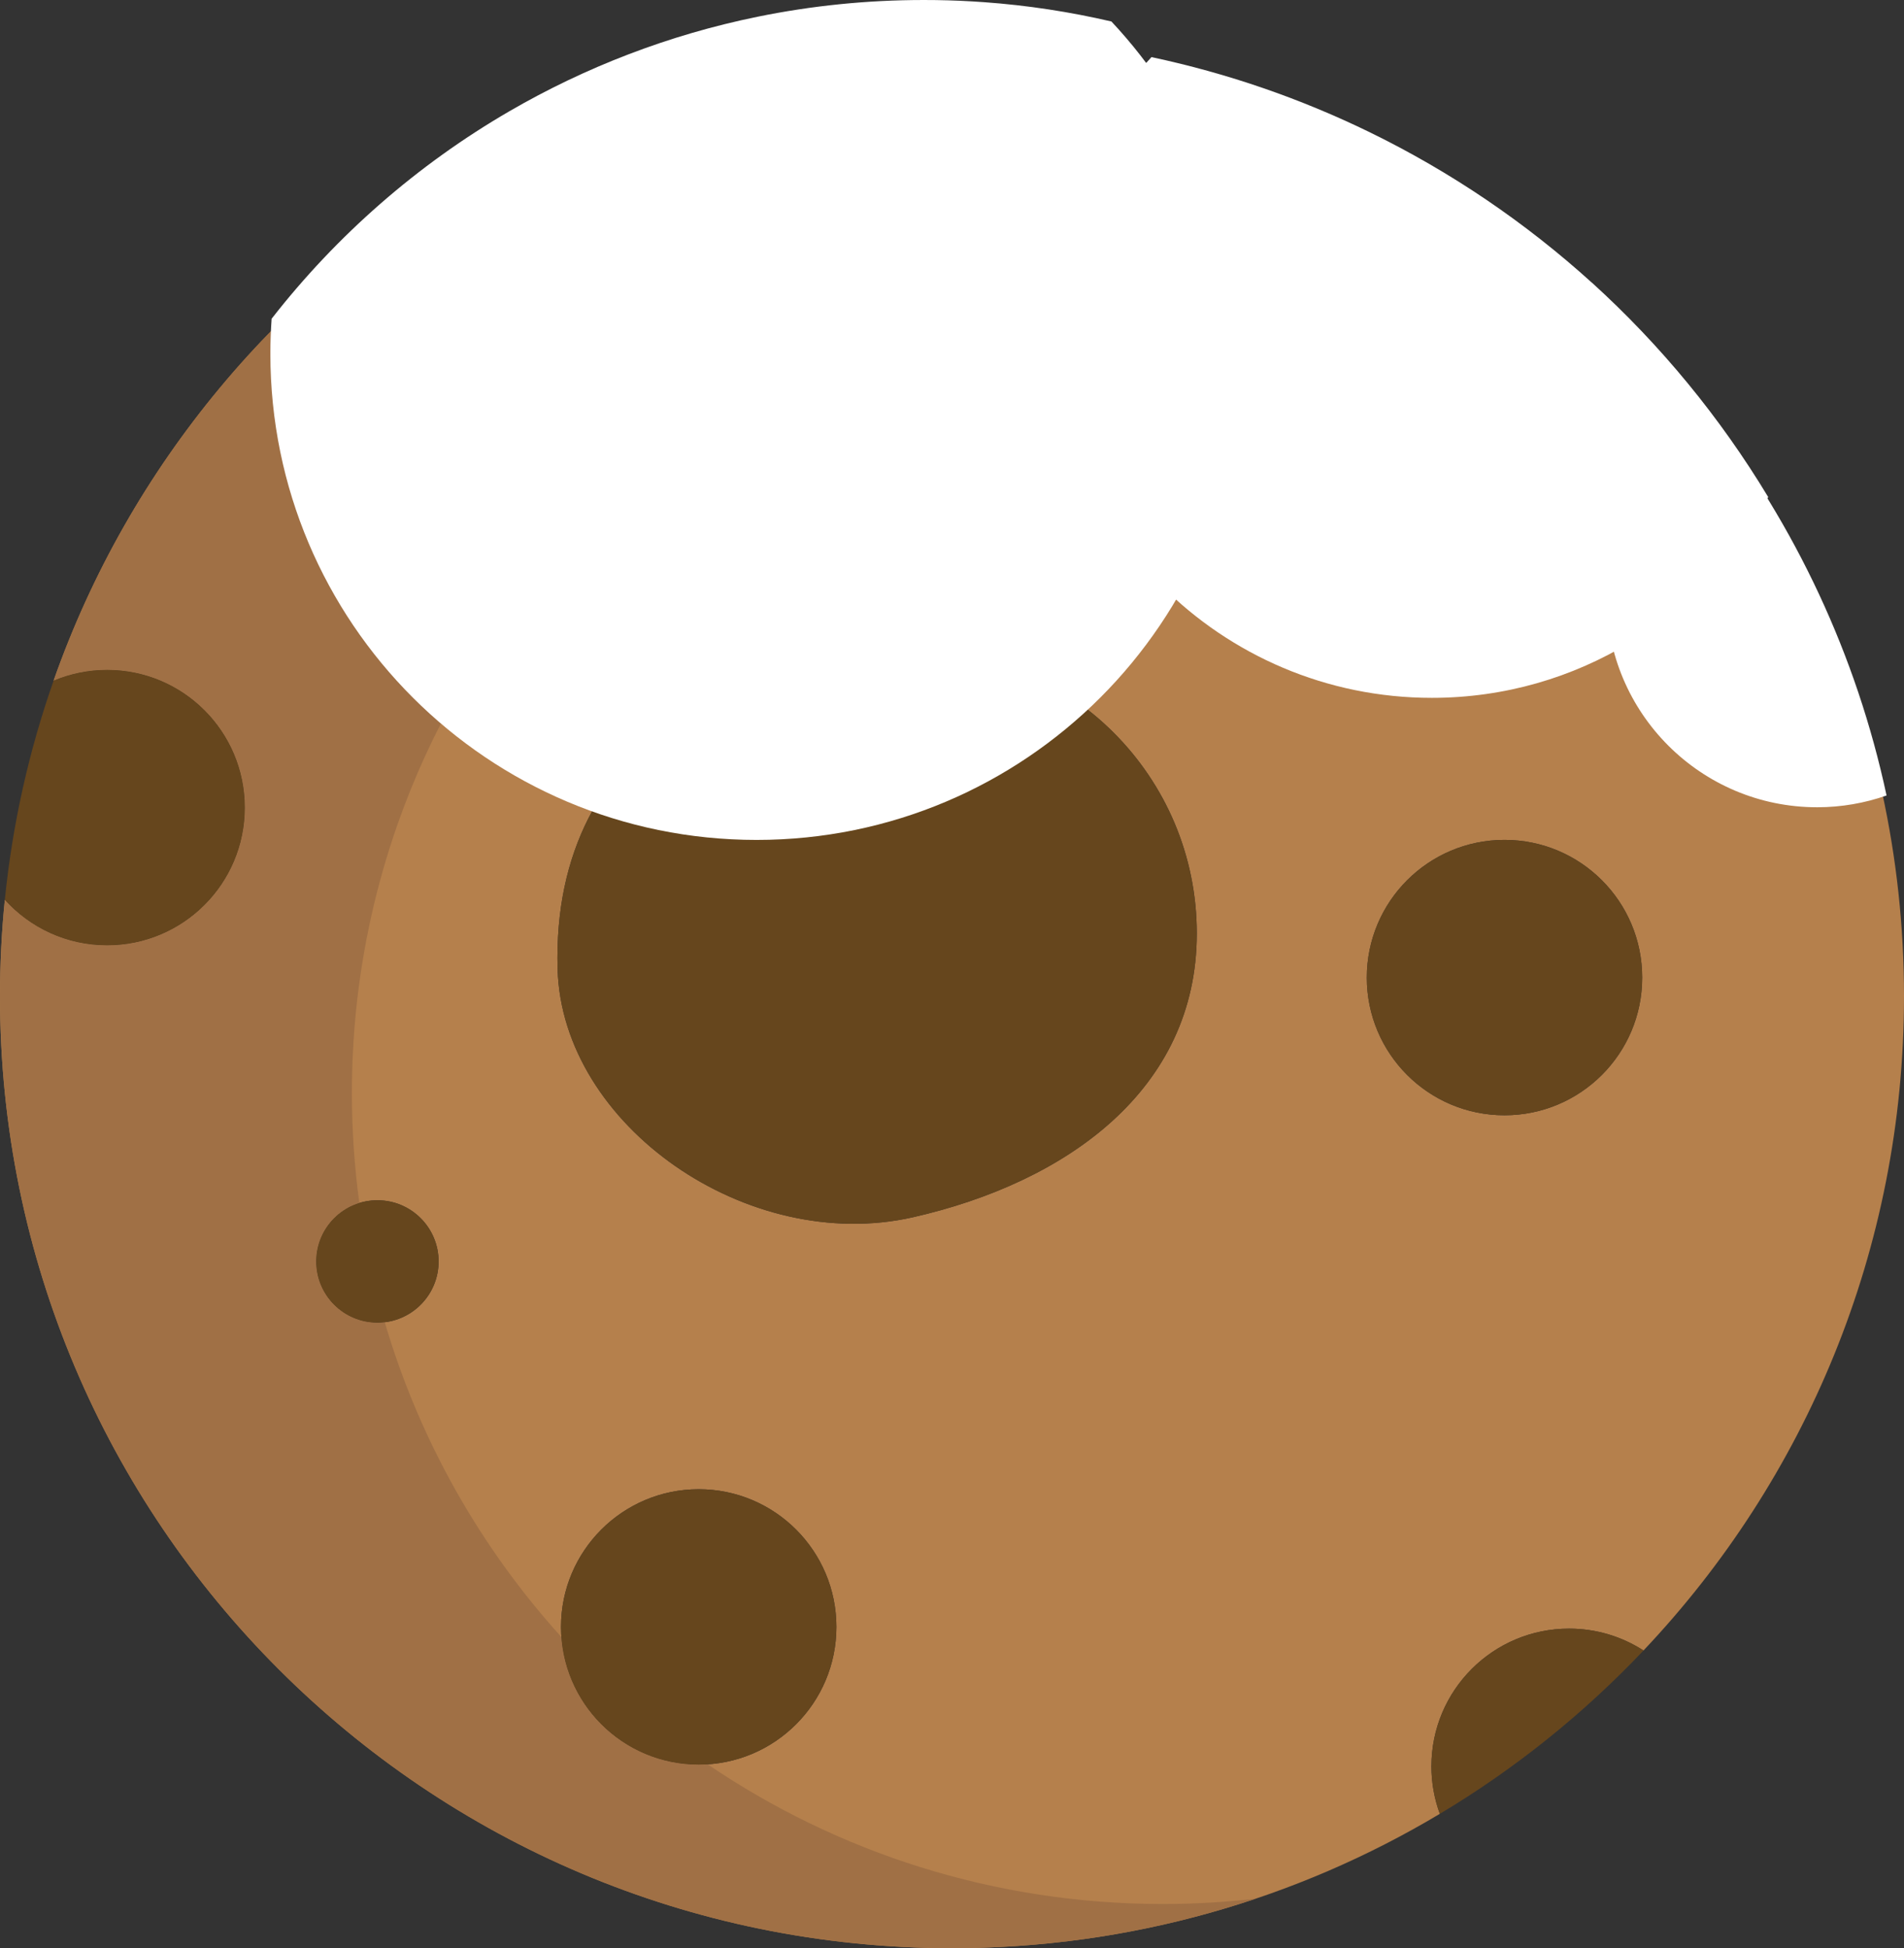 <?xml version="1.0" encoding="UTF-8"?>
<svg id="Layer_1" data-name="Layer 1" xmlns="http://www.w3.org/2000/svg" width="560" height="573.05" viewBox="0 0 560 573.05">
  <rect x="0" y="0" width="560" height="573.05" fill="#333333" stroke="none"/>
  <g id="cookie">
    <path d="M468.09,85.63c-5.98,14.9-20.55,25.42-37.59,25.42-22.37,0-40.5-18.13-40.5-40.5,0-11.53,4.83-21.93,12.56-29.31-37.02-18.05-78.6-28.19-122.56-28.19-19.25,0-38.05,1.95-56.21,5.65,11.72,9.53,19.21,24.07,19.21,40.35,0,28.72-23.28,52-52,52s-52-23.28-52-52c0-2.84.24-5.62.67-8.34C82.42,83.94,38.02,136.87,15.76,200.22c4.84-2.04,10.16-3.17,15.74-3.17,22.37,0,40.5,18.13,40.5,40.5s-18.13,40.5-40.5,40.5c-11.94,0-22.66-5.17-30.08-13.38-.94,9.33-1.42,18.8-1.42,28.38,0,154.64,125.36,280,280,280,52.45,0,101.52-14.43,143.48-39.52-1.6-4.36-2.48-9.06-2.48-13.98,0-22.37,18.13-40.5,40.5-40.5,8.06,0,15.57,2.37,21.88,6.43,47.49-50.17,76.62-117.9,76.62-192.43,0-82.24-35.46-156.19-91.91-207.42ZM111,389.05c-9.94,0-18-8.06-18-18s8.06-18,18-18,18,8.06,18,18-8.06,18-18,18ZM205.5,519.05c-22.37,0-40.5-18.13-40.5-40.5s18.13-40.5,40.5-40.5,40.5,18.13,40.5,40.5-18.13,40.5-40.5,40.5ZM268.5,358.05c-48.5,11-103.18-26.9-104.5-73-2-70,58.38-94,104.5-94s83.5,37.38,83.5,83.5-38.53,73.3-83.5,83.5ZM442.5,328.05c-22.37,0-40.5-18.13-40.5-40.5s18.13-40.5,40.5-40.5,40.5,18.13,40.5,40.5-18.13,40.5-40.5,40.5Z" style="fill: #b5804c;"/>
    <path d="M342,560.05c-49.62,0-95.7-15.16-133.87-41.09-.87.06-1.75.09-2.63.09-21.36,0-38.85-16.54-40.38-37.52-23.74-26.23-41.72-57.77-51.96-92.62-.71.09-1.43.14-2.16.14-9.94,0-18-8.06-18-18,0-8.09,5.34-14.93,12.69-17.2-1.43-10.56-2.19-21.34-2.19-32.3,0-8.16.41-16.23,1.21-24.17,1.92-19.05,6.08-37.44,12.21-54.89,18.96-53.96,56.78-99.05,105.55-127.35,21.91-12.72,46.03-22.05,71.65-27.27,15.47-3.15,31.48-4.81,47.88-4.81,18,0,35.52,2.01,52.37,5.79-2.79-5.5-4.37-11.71-4.37-18.29,0-11.53,4.83-21.93,12.56-29.31-37.02-18.06-78.6-28.2-122.56-28.2-19.25,0-38.05,1.95-56.21,5.65,11.72,9.53,19.21,24.07,19.21,40.35,0,28.72-23.28,52-52,52s-52-23.28-52-52c0-2.84.24-5.62.67-8.34C82.42,83.94,38.02,136.87,15.76,200.22c4.84-2.04,10.16-3.17,15.74-3.17,22.37,0,40.5,18.13,40.5,40.5s-18.13,40.5-40.5,40.5c-11.94,0-22.66-5.17-30.08-13.38-.94,9.33-1.42,18.8-1.42,28.38,0,154.64,125.36,280,280,280,31.23,0,61.26-5.12,89.3-14.56-8.96,1.02-18.07,1.56-27.3,1.56Z" style="fill: #a07045;"/>
    <path d="M191,111.05c28.72,0,52-23.28,52-52,0-16.29-7.49-30.82-19.21-40.35-30.07,6.13-58.39,17.09-84.11,32.01-.44,2.72-.67,5.5-.67,8.34,0,28.72,23.28,52,52,52h-.01Z" style="fill: #66461d;"/>
    <path d="M430.5,111.05c17.04,0,31.6-10.52,37.59-25.42-19.53-17.72-41.57-32.71-65.52-44.39-7.74,7.38-12.56,17.77-12.56,29.31,0,22.37,18.13,40.5,40.5,40.5h-.01Z" style="fill: #66461d;"/>
    <circle cx="442.5" cy="287.55" r="40.5" style="fill: #66461d;"/>
    <path d="M421,519.55c0,4.91.88,9.62,2.48,13.98,22.13-13.23,42.28-29.43,59.91-48.05-6.31-4.06-13.82-6.43-21.88-6.43-22.37,0-40.5,18.13-40.5,40.5h-.01Z" style="fill: #66461d;"/>
    <path d="M31.5,278.05c22.37,0,40.5-18.13,40.5-40.5s-18.13-40.5-40.5-40.5c-5.58,0-10.9,1.13-15.74,3.17-7.2,20.5-12.09,42.08-14.34,64.45,7.41,8.22,18.14,13.38,30.08,13.38Z" style="fill: #66461d;"/>
    <path d="M268.5,191.05c-46.12,0-106.5,24-104.5,94,1.32,46.1,56,84,104.5,73,44.97-10.2,83.5-37.38,83.5-83.5s-37.38-83.5-83.5-83.5Z" style="fill: #66461d;"/>
    <circle cx="111" cy="371.05" r="18" style="fill: #66461d;"/>
    <circle cx="205.5" cy="478.55" r="40.5" style="fill: #66461d;"/>
  </g>
  <g id="bites">
    <path id="bite1" d="M472.54,175.53c0,34.2,27.72,61.92,61.92,61.92,7.15,0,14.01-1.23,20.41-3.46-8.87-41.4-26.89-79.41-51.85-111.8-18.24,10.77-30.47,30.62-30.47,53.34Z" style="fill: #fff;"/>
    <path id="bite2" d="M468.22,83.17s0,0,0,0c-19.5-17.68-41.51-32.64-65.42-44.3,0,0,0,0-.01.01-.09.09-.18.18-.27.27.09-.09.23-.18.32-.26-20.14-9.82-41.68-17.31-64.17-22.09-16.34,17.7-27.06,40.65-29.34,66.05-.04,0-.08,0-.11.01-.29,3.31-.45,6.66-.45,10.05,0,62.06,50.31,112.36,112.36,112.36,42.77,0,79.95-23.89,98.93-59.06-14.16-23.48-31.65-44.73-51.84-63.06Z" style="fill: #fff;"/>
    <path id="bite3" d="M326.88,6.32c-12.16-2.83-24.67-4.76-37.46-5.68-1.17-.08-2.34-.16-3.52-.23-2.35-.14-4.71-.24-7.08-.31-2.37-.07-4.75-.1-7.13-.1-16.72,0-33.04,1.69-48.81,4.91-26.11,5.32-50.7,14.84-73.04,27.8,0,0,0,.02,0,.03,0,0,0-.02,0-.03-27.06,15.71-50.8,36.49-69.95,61.04-.24,3.41-.37,6.84-.37,10.31,0,78.98,64.02,143,143,143s143-64.02,143-143c0-37.8-14.67-72.16-38.62-97.73Z" style="fill: #fff;"/>
  </g>
</svg>